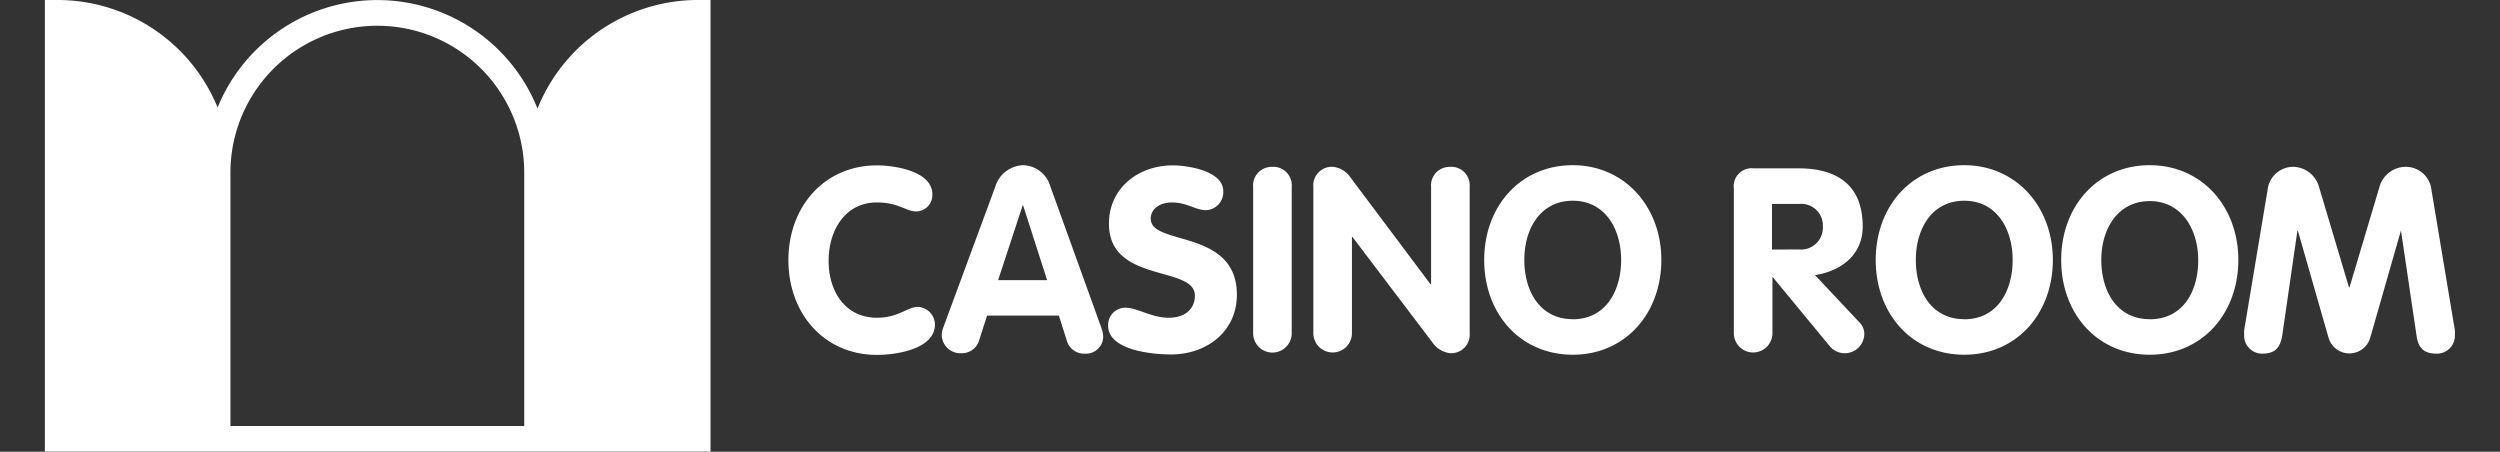 <svg xmlns="http://www.w3.org/2000/svg" style="background-color:#329cd2;" xmlns:xlink="http://www.w3.org/1999/xlink" viewBox="-5 0 278.6 50.34"><rect x="-5" y="0" width="278.6" height="50.34" fill="#333333" stroke="none"/><defs><style>.cls-1{fill:none;}.cls-2{clip-path:url(#clip-path);}.cls-3{fill:#fff;}.cls-3,.cls-4{fill-rule:evenodd;}.cls-4{fill:#fff;}</style><clipPath id="clip-path" transform="translate(-0.43 -0.59)"><rect class="cls-1" width="269.65" height="51.51"/></clipPath></defs><title>OnLightBackgrounds</title><g id="Layer_2" data-name="Layer 2"><g id="Layer_1-2" data-name="Layer 1"><g id="OnLightBackgrounds"><g class="cls-2"><g id="OnLightBackgrounds-2" data-name="OnLightBackgrounds"><g id="Door"><path class="cls-3" d="M73.18.59a19.26,19.26,0,0,0-17.85,12.1,19.22,19.22,0,0,0-35.65-.12A19.26,19.26,0,0,0,1.87.59H.43V50.92H74.61V.59ZM53.85,48.06H21.11V19.83a16.37,16.37,0,1,1,32.74,0Z" transform="translate(-0.43 -0.59)"/></g><g id="Casino_Room" data-name="Casino Room"><path class="cls-4" d="M97.72,34.79c-1.18,0-2.15,1.21-4.56,1.21-3.53,0-5.39-2.93-5.39-6.34s1.84-6.51,5.39-6.51c2.41,0,3.21,1,4.39,1a1.82,1.82,0,0,0,1.78-1.92c0-2.52-4.08-3.21-6.17-3.21-5.85,0-9.87,4.59-9.87,10.56s4,10.56,9.87,10.56c2.12,0,6.46-.63,6.46-3.39A2,2,0,0,0,97.72,34.79Zm14.77-13.4A3.25,3.25,0,0,0,109.42,19a3.37,3.37,0,0,0-3.07,2.38L100.58,37a2.47,2.47,0,0,0-.2.95,2.06,2.06,0,0,0,2.12,2,2,2,0,0,0,2.07-1.52l.86-2.67h8l.86,2.7A2,2,0,0,0,116.37,40a1.91,1.91,0,0,0,2-1.89,3.37,3.37,0,0,0-.23-1.06Zm-5.83,10.42,2.73-8.32h.06l2.67,8.32Zm17-6.8c0-1.21,1.12-1.86,2.35-1.86,1.72,0,2.64.86,3.82.86a2,2,0,0,0,1.92-2.12c0-2.27-4-2.87-5.62-2.87-3.82,0-7.12,2.5-7.12,6.51,0,6.66,9.58,4.62,9.58,8,0,1.41-1,2.47-2.93,2.47s-3.47-1.12-4.82-1.12a1.92,1.92,0,0,0-1.92,2c0,2.7,4.76,3.21,7,3.21,4,0,7.35-2.56,7.35-6.66C133.26,26.07,123.68,28,123.68,25Zm13.57-5.82a2.06,2.06,0,0,0-2.15,2.24v16.3a2.15,2.15,0,1,0,4.3,0V21.42A2.06,2.06,0,0,0,137.25,19.18Zm19.83,0a2.06,2.06,0,0,0-2.15,2.24V32.27h-.06l-9.1-12.14a2.68,2.68,0,0,0-1.81-.95,2.06,2.06,0,0,0-2.15,2.24v16.3a2.15,2.15,0,1,0,4.3,0V27h.06l9.1,12a2.75,2.75,0,0,0,1.81.95,2.06,2.06,0,0,0,2.15-2.24V21.42A2.06,2.06,0,0,0,157.08,19.18ZM170.7,19c-5.85,0-9.87,4.59-9.87,10.56s4,10.56,9.87,10.56,9.87-4.62,9.87-10.56S176.47,19,170.7,19Zm0,17.16c-3.64,0-5.4-3.1-5.4-6.6s1.81-6.6,5.4-6.6,5.39,3.13,5.39,6.6S174.35,36.17,170.7,36.17Zm27-4.91c2.93-.46,5.31-2.27,5.31-5.42,0-4.51-2.73-6.48-7.15-6.48h-5a2,2,0,0,0-2.21,2.24V37.72a2.15,2.15,0,1,0,4.3,0V31.49H193l6.37,7.72a2.18,2.18,0,0,0,3.82-1.46,1.86,1.86,0,0,0-.57-1.26ZM192.9,28.4V23.32h3a2.41,2.41,0,0,1,2.67,2.52,2.44,2.44,0,0,1-2.67,2.55ZM214.33,19c-5.86,0-9.87,4.59-9.87,10.56s4,10.56,9.87,10.56,9.87-4.62,9.87-10.56S220.1,19,214.33,19Zm0,17.16c-3.65,0-5.4-3.1-5.4-6.6s1.81-6.6,5.4-6.6,5.39,3.13,5.39,6.6S218,36.17,214.33,36.17ZM235,19c-5.85,0-9.87,4.59-9.87,10.56s4,10.56,9.87,10.56,9.87-4.62,9.87-10.56S240.81,19,235,19Zm0,17.16c-3.65,0-5.4-3.1-5.4-6.6S231.46,23,235,23s5.4,3.13,5.4,6.6S238.69,36.17,235,36.17Zm34,1.23-2.67-16a2.88,2.88,0,0,0-2.81-2.21,3.06,3.06,0,0,0-2.87,2.07l-3.39,11.36h-.06l-3.39-11.36A3.06,3.06,0,0,0,251,19.18a2.88,2.88,0,0,0-2.81,2.21l-2.67,16a2.89,2.89,0,0,0,0,.49A2,2,0,0,0,247.52,40c1.46,0,2-.66,2.24-2l1.69-11.68h.06l3.44,12a2.42,2.42,0,0,0,4.59,0l3.44-12H263L264.73,38c.2,1.35.78,2,2.24,2A2,2,0,0,0,269,37.89,2.89,2.89,0,0,0,269,37.41Z" transform="translate(-0.43 -0.59)"/></g></g></g></g></g></g></svg>